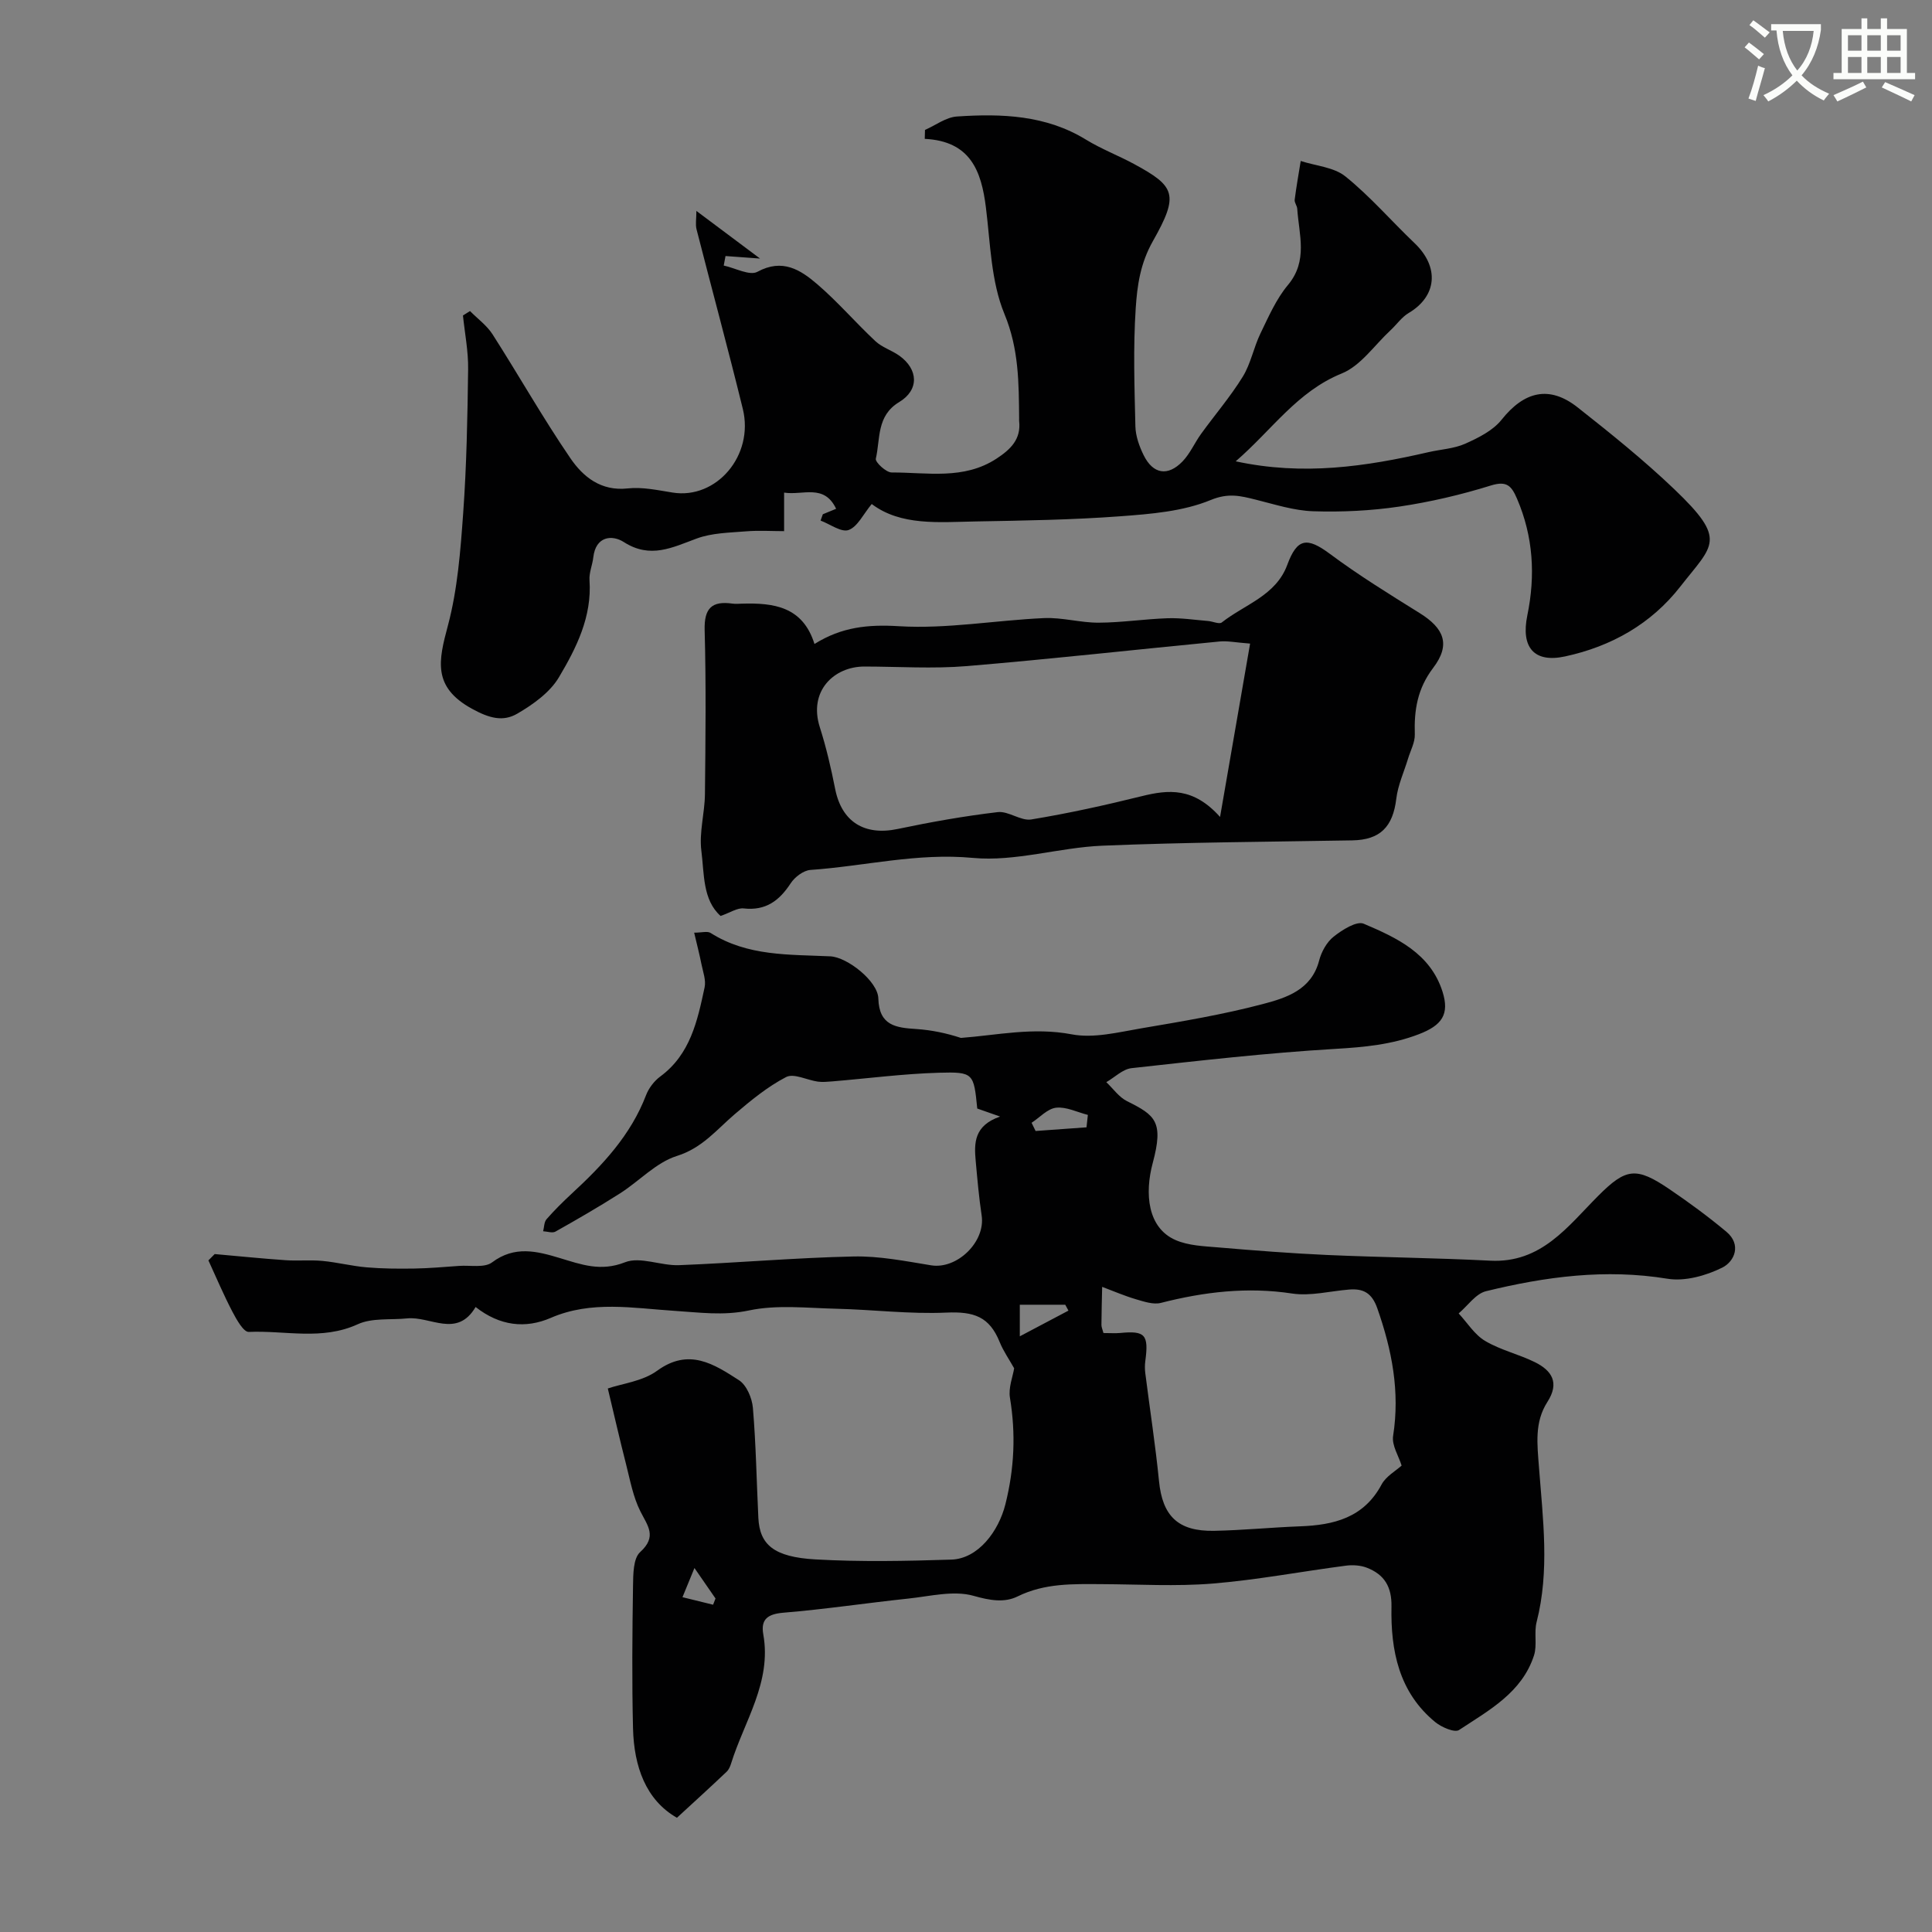 <svg enable-background="new 0 0 400 400" viewBox="0 0 400 400" xmlns="http://www.w3.org/2000/svg"><rect x="0" y="0" width="400" height="400" fill="#808080" stroke="none"/><path d="m362.1 8.8c1.1.8 2.1 1.6 3.1 2.4l-1 1.1c-1.3-1.1-2.3-2-3-2.5zm1.9 4.8c.5.2.9.4 1.4.5-.6 2.3-1.3 4.5-1.9 6.8l-1.5-.5c.8-2.1 1.4-4.3 2-6.8zm-1-9.4c1.3.9 2.4 1.8 3.4 2.5l-1 1.1c-1.4-1.2-2.4-2.1-3.2-2.6zm3.7 2.2v-1.4h10.3v1.2c-.5 3.6-1.8 6.8-4 9.4 1.5 1.6 3.4 2.8 5.7 3.8-.3.4-.7.8-1.1 1.4-2.3-1.1-4.1-2.5-5.6-4.1-1.6 1.6-3.6 3.1-5.9 4.3-.3-.5-.7-.9-1-1.3 2.4-1.1 4.4-2.5 6-4.1-1.9-2.5-3-5.6-3.3-9.3h-1.1zm8.8 0h-6.4c.3 3.3 1.3 6 3 8.2 2-2.2 3.1-5.1 3.4-8.2z" fill="#fbfcfa"/><path d="m385.3 3.8h1.3v2.2h2.8v-2.2h1.3v2.2h4.1v9.1h1.7v1.3h-16.9v-1.3h1.7v-9.1h4.1v-2.2zm.4 13.1.7 1.2c-1.8.9-3.8 1.9-6 2.9-.2-.4-.5-.8-.8-1.3 2.3-1 4.3-1.9 6.1-2.8zm-3.1-6.4h2.8v-3.2h-2.8zm0 4.6h2.8v-3.3h-2.8zm4-4.6h2.8v-3.2h-2.8zm0 4.6h2.8v-3.3h-2.8zm3.7 1.9c2.1.9 4.1 1.8 6.1 2.7l-.7 1.3c-2.2-1.1-4.2-2-6.1-2.9zm3.2-9.7h-2.8v3.2h2.8zm-2.8 7.8h2.8v-3.3h-2.8z" fill="#fbfcfa"/><g fill="#010102"><path d="m140.15 376.35c-6.44-3.68-8.89-10.61-9.09-18.49-.24-9.83-.15-19.67 0-29.5.04-2.4.03-5.7 1.47-7.01 3.56-3.24 1.57-5.42.05-8.45-1.5-2.98-2.12-6.42-2.95-9.7-1.33-5.2-2.52-10.43-3.79-15.73 2.99-1.02 7.22-1.49 10.21-3.67 6.59-4.81 11.79-1.36 16.95 1.96 1.58 1.02 2.71 3.71 2.88 5.73.64 7.57.76 15.19 1.13 22.79.28 5.52 3.18 8.09 11.83 8.58 9.35.53 18.75.34 28.12.04 5.57-.18 9.8-5.87 11.2-11.47 1.85-7.39 2.17-14.58.94-22.03-.35-2.11.61-4.44.87-6.11-1.08-1.92-2.26-3.6-3-5.44-2.12-5.23-5.28-6.35-11.05-6.09-7.57.34-15.19-.62-22.79-.8-6.03-.14-12.25-.87-18.04.35-5.41 1.14-10.26.41-15.53.08-8.4-.54-17.14-2.18-25.52 1.46-5.26 2.28-10.57 1.68-15.57-2.25-3.86 6.53-9.36 1.87-14.17 2.36-3.43.35-7.26-.15-10.23 1.21-7.44 3.41-15.06 1.25-22.56 1.59-1.09.05-2.55-2.58-3.4-4.2-1.81-3.46-3.33-7.06-4.96-10.61.43-.44.86-.88 1.3-1.31 4.88.43 9.76.93 14.66 1.27 2.54.18 5.12-.09 7.66.15 3.06.29 6.08 1.07 9.14 1.33 3.26.28 6.55.3 9.82.25 3.12-.05 6.23-.33 9.34-.55 2.31-.16 5.24.45 6.81-.73 4.68-3.51 9.28-2.32 14-.9 4.45 1.34 8.48 2.87 13.52.88 3.15-1.24 7.43.74 11.18.6 12.04-.47 24.07-1.54 36.11-1.8 5.35-.12 10.75.96 16.08 1.83 5.37.88 11.3-4.86 10.47-10.32-.56-3.73-.89-7.51-1.23-11.27-.34-3.7-.38-7.33 5.05-9.21-2.28-.8-3.51-1.23-4.73-1.66-.73-7.29-.74-7.62-7.95-7.41-7.36.21-14.7 1.18-22.06 1.79-.99.08-2.01.18-2.99.05-2.23-.31-4.97-1.78-6.57-.95-3.84 1.99-7.3 4.84-10.63 7.68-3.76 3.21-6.72 7.01-11.99 8.66-4.3 1.35-7.78 5.2-11.76 7.74-4.37 2.78-8.86 5.38-13.38 7.92-.64.36-1.69-.03-2.55-.07.22-.84.19-1.9.7-2.49 1.64-1.88 3.43-3.64 5.26-5.34 6.35-5.86 12.18-12.07 15.35-20.35.56-1.46 1.68-2.93 2.94-3.86 6.25-4.61 7.7-11.56 9.18-18.45.32-1.49-.33-3.21-.65-4.8-.4-2.02-.92-4.01-1.51-6.53 1.56 0 2.74-.37 3.41.06 7.65 4.86 16.29 4.44 24.79 4.84 3.51.17 9.84 5.16 9.93 8.72.15 5.66 3.69 6.06 7.89 6.33 3.12.21 6.2.85 9.21 1.84 7.52-.57 14.95-2.26 22.95-.74 4.53.86 9.57-.42 14.3-1.23 8.48-1.44 17.01-2.86 25.32-5.06 4.8-1.27 10.01-2.91 11.59-8.98.47-1.82 1.58-3.83 3.01-4.96 1.77-1.4 4.76-3.3 6.23-2.67 6.82 2.9 13.79 6.12 16.31 14.07 1.48 4.68-.11 6.97-4.92 8.81-5.6 2.15-11.31 2.68-17.28 3.03-14.09.83-28.14 2.44-42.18 3.99-1.83.2-3.49 1.9-5.23 2.9 1.42 1.34 2.62 3.11 4.3 3.94 5.84 2.91 7.62 4.21 5.31 12.8-1.7 6.33-1.08 13.42 4.73 15.95 2.66 1.16 5.84 1.27 8.81 1.52 7.51.64 15.03 1.23 22.56 1.57 11.26.5 22.53.6 33.78 1.18 10.6.54 16.04-7.1 22.37-13.44 5.75-5.76 7.85-6.03 14.75-1.35 4.05 2.75 8.01 5.66 11.77 8.8 3.19 2.67 1.68 6.17-.86 7.43-3.37 1.67-7.73 2.89-11.33 2.3-12.82-2.1-25.25-.44-37.58 2.58-2.13.52-3.78 3.01-5.66 4.6 1.8 1.94 3.3 4.41 5.49 5.7 3.18 1.89 6.95 2.74 10.29 4.39 3.52 1.74 5.15 4.26 2.59 8.24-2.71 4.23-2.1 8.74-1.73 13.67.8 10.57 2.22 21.29-.5 31.89-.57 2.21.15 4.77-.54 6.91-2.49 7.71-9.34 11.37-15.52 15.45-.91.6-3.62-.57-4.92-1.63-7.54-6.18-9.25-14.82-9.07-23.91.08-4.13-1.49-6.65-5.07-8.05-1.31-.51-2.92-.62-4.33-.44-9.21 1.2-18.38 2.95-27.62 3.71-7.62.62-15.32.15-22.99.12-5.92-.03-11.77-.23-17.39 2.54-2.75 1.36-5.77.83-9.12-.12-4.13-1.17-9 .09-13.53.57-8.61.91-17.19 2.21-25.81 2.92-3.26.27-4.76 1.34-4.2 4.48 1.77 9.94-3.94 17.97-6.67 26.76-.19.61-.48 1.28-.93 1.7-3.3 3.13-6.66 6.19-10.28 9.52zm88.31-100.36c1.44 0 2.45.08 3.44-.01 5.2-.51 5.96.34 5.22 5.84-.11.81-.1 1.67 0 2.48.94 7.45 2.1 14.88 2.84 22.35.71 7.19 3.91 10.43 11.39 10.29 5.94-.11 11.86-.71 17.8-.93 7.01-.26 13.2-1.76 16.89-8.66.91-1.7 2.93-2.81 4.15-3.92-.6-1.95-2.07-4.19-1.76-6.15 1.44-9.18-.25-17.79-3.27-26.4-1.12-3.19-2.89-4.14-5.87-3.89-3.93.32-7.97 1.39-11.77.82-9.28-1.41-18.2-.35-27.17 1.94-1.57.4-3.51-.27-5.19-.76-2.37-.7-4.65-1.69-6.97-2.56-.06 2.62-.13 5.24-.15 7.86-.01.45.21.91.42 1.7zm-3.51-42.59c.09-.86.19-1.71.28-2.57-2.2-.56-4.47-1.72-6.57-1.49-1.79.2-3.39 2.02-5.08 3.12.28.57.55 1.13.83 1.7 3.5-.25 7.02-.5 10.54-.76zm-13.81 36.73v6.54c3.55-1.88 6.81-3.6 10.07-5.32-.22-.41-.44-.81-.66-1.22-2.95 0-5.9 0-9.41 0zm-67.36 54.51c-1.1 2.69-1.79 4.36-2.48 6.04 2.11.52 4.22 1.04 6.34 1.56.17-.43.33-.86.5-1.29-1.16-1.69-2.33-3.37-4.36-6.31z"/><path d="m180.48 104.35c-1.74 2.09-2.91 4.69-4.78 5.38-1.49.55-3.84-1.21-5.81-1.95.16-.44.31-.88.47-1.31.86-.35 1.73-.71 2.75-1.13-2.48-5.24-6.88-2.74-10.77-3.35v7.98c-2.54 0-5.24-.18-7.91.04-3.42.28-7.02.32-10.17 1.48-5.06 1.86-9.6 4.26-15.1.74-2.43-1.56-5.82-1.23-6.32 3.14-.18 1.6-.9 3.2-.79 4.76.53 7.55-2.72 14.02-6.33 20.09-1.86 3.14-5.36 5.64-8.63 7.54-2.94 1.71-5.77.96-9.36-1.01-8.26-4.53-6.93-10.01-4.99-17.25 2-7.52 2.6-15.49 3.16-23.31.71-9.9.89-19.85 1.02-29.79.05-3.69-.69-7.39-1.07-11.08.49-.31.97-.62 1.46-.92 1.57 1.59 3.48 2.97 4.66 4.81 5.45 8.51 10.43 17.34 16.13 25.67 2.62 3.83 6.31 6.86 11.88 6.24 3.03-.33 6.21.37 9.28.86 9.05 1.46 16.9-7.67 14.53-17.33-3.05-12.43-6.41-24.78-9.58-37.18-.26-1.02-.03-2.16-.03-3.8 4.57 3.42 8.63 6.45 13.18 9.86-2.73-.2-4.94-.36-7.15-.52-.12.66-.25 1.31-.37 1.97 2.37.5 5.37 2.17 6.98 1.29 5.19-2.82 8.93-.39 12.37 2.56 4.26 3.65 7.95 7.97 12.06 11.81 1.37 1.28 3.36 1.88 4.93 2.99 3.97 2.83 4.16 7.11-.02 9.62-4.71 2.83-3.88 7.61-4.83 11.72-.16.71 2.13 2.86 3.29 2.85 7.33-.02 14.9 1.58 21.69-2.86 2.9-1.9 5.13-4.01 4.69-7.82-.02-.16 0-.33 0-.5-.07-7.33-.04-14.38-3.04-21.63-2.79-6.74-2.91-14.63-3.84-22.07-.94-7.55-3.2-13.72-12.66-14.19.02-.62.03-1.23.05-1.85 2.2-.97 4.35-2.63 6.61-2.78 9.25-.62 18.41-.31 26.72 4.79 3.17 1.94 6.7 3.29 9.98 5.06 8.48 4.6 9.35 6.29 3.88 15.94-2.62 4.63-3.25 9.2-3.56 13.88-.54 8.13-.26 16.32-.07 24.48.05 2.02.81 4.15 1.72 5.99 1.94 3.92 5.01 4.42 8.05 1.26 1.55-1.61 2.48-3.81 3.81-5.66 2.87-3.97 6.09-7.72 8.65-11.87 1.67-2.71 2.26-6.06 3.67-8.97 1.68-3.46 3.26-7.12 5.69-10.02 4.2-5.03 2.27-10.42 1.92-15.78-.04-.63-.61-1.28-.53-1.87.34-2.68.82-5.35 1.25-8.02 3.13 1.02 6.88 1.27 9.27 3.21 5.14 4.15 9.52 9.24 14.32 13.82 5.16 4.93 4.63 10.97-1.25 14.45-1.45.86-2.49 2.41-3.77 3.59-3.31 3.07-6.15 7.33-10.07 8.92-9.25 3.75-14.44 11.7-21.96 18.19 14 3.03 26.99 1.08 39.93-1.9 2.53-.58 5.26-.71 7.58-1.74 2.72-1.22 5.73-2.71 7.52-4.95 4.69-5.9 9.89-7.21 15.77-2.57 6.86 5.41 13.7 10.91 20.01 16.94 11.07 10.57 8.03 11.45 1.26 20.13-6.03 7.74-14.28 12.42-23.9 14.49-6.4 1.38-9.16-1.87-7.79-8.52 1.69-8.21 1.24-16.28-2.13-24.12-1.14-2.65-2.09-3.79-5.43-2.75-6.17 1.92-12.54 3.41-18.93 4.36-5.88.87-11.9 1.16-17.84.97-3.99-.13-7.96-1.42-11.89-2.4-3.15-.78-5.64-1.45-9.33.07-5.74 2.37-12.4 2.9-18.73 3.37-9.95.74-19.95.89-29.94 1.07-7.65.14-15.49.94-21.52-3.61z"/><path d="m168.63 133.33c5.63-3.53 11.1-4.07 17.48-3.68 9.94.6 20.01-1.23 30.04-1.68 3.75-.17 7.55.97 11.32.95 4.76-.02 9.51-.76 14.28-.92 2.78-.09 5.58.34 8.37.57.97.08 2.31.72 2.84.3 4.73-3.73 11.2-5.54 13.55-11.91 2.05-5.55 4.08-5.82 8.84-2.28 5.94 4.42 12.28 8.33 18.57 12.25 5.08 3.16 6.47 6.52 2.81 11.34-3.28 4.32-3.97 8.74-3.81 13.78.05 1.65-.89 3.33-1.39 4.99-.84 2.77-2.1 5.49-2.44 8.31-.7 5.85-3.35 8.54-9.1 8.64-17.25.3-34.51.39-51.74 1.1-8.97.37-18.03 3.35-26.81 2.53-11.54-1.09-22.44 1.71-33.64 2.49-1.45.1-3.25 1.47-4.1 2.77-2.36 3.61-5.16 5.71-9.73 5.2-1.32-.15-2.78.87-4.78 1.56-3.74-3.34-3.37-8.72-3.98-13.48-.49-3.82.7-7.82.74-11.74.12-11.32.25-22.65-.06-33.96-.12-4.53 1.48-6.09 5.75-5.49.65.09 1.33.03 2 .01 6.54-.19 12.57.59 14.99 8.35zm90.19-.08c-3.08-.24-4.7-.59-6.28-.44-17.46 1.68-34.9 3.64-52.39 5.1-7.01.58-14.12.1-21.18.09-6.27-.01-11.64 5.05-9.23 12.58 1.33 4.17 2.32 8.46 3.17 12.76 1.35 6.81 6.06 9.74 12.95 8.29 6.85-1.44 13.76-2.67 20.71-3.49 2.22-.26 4.77 1.87 6.94 1.52 7.68-1.26 15.31-2.95 22.87-4.82 5.56-1.38 10.72-1.86 16.22 4.3 2.16-12.41 4.08-23.51 6.22-35.89z"/></g></svg>